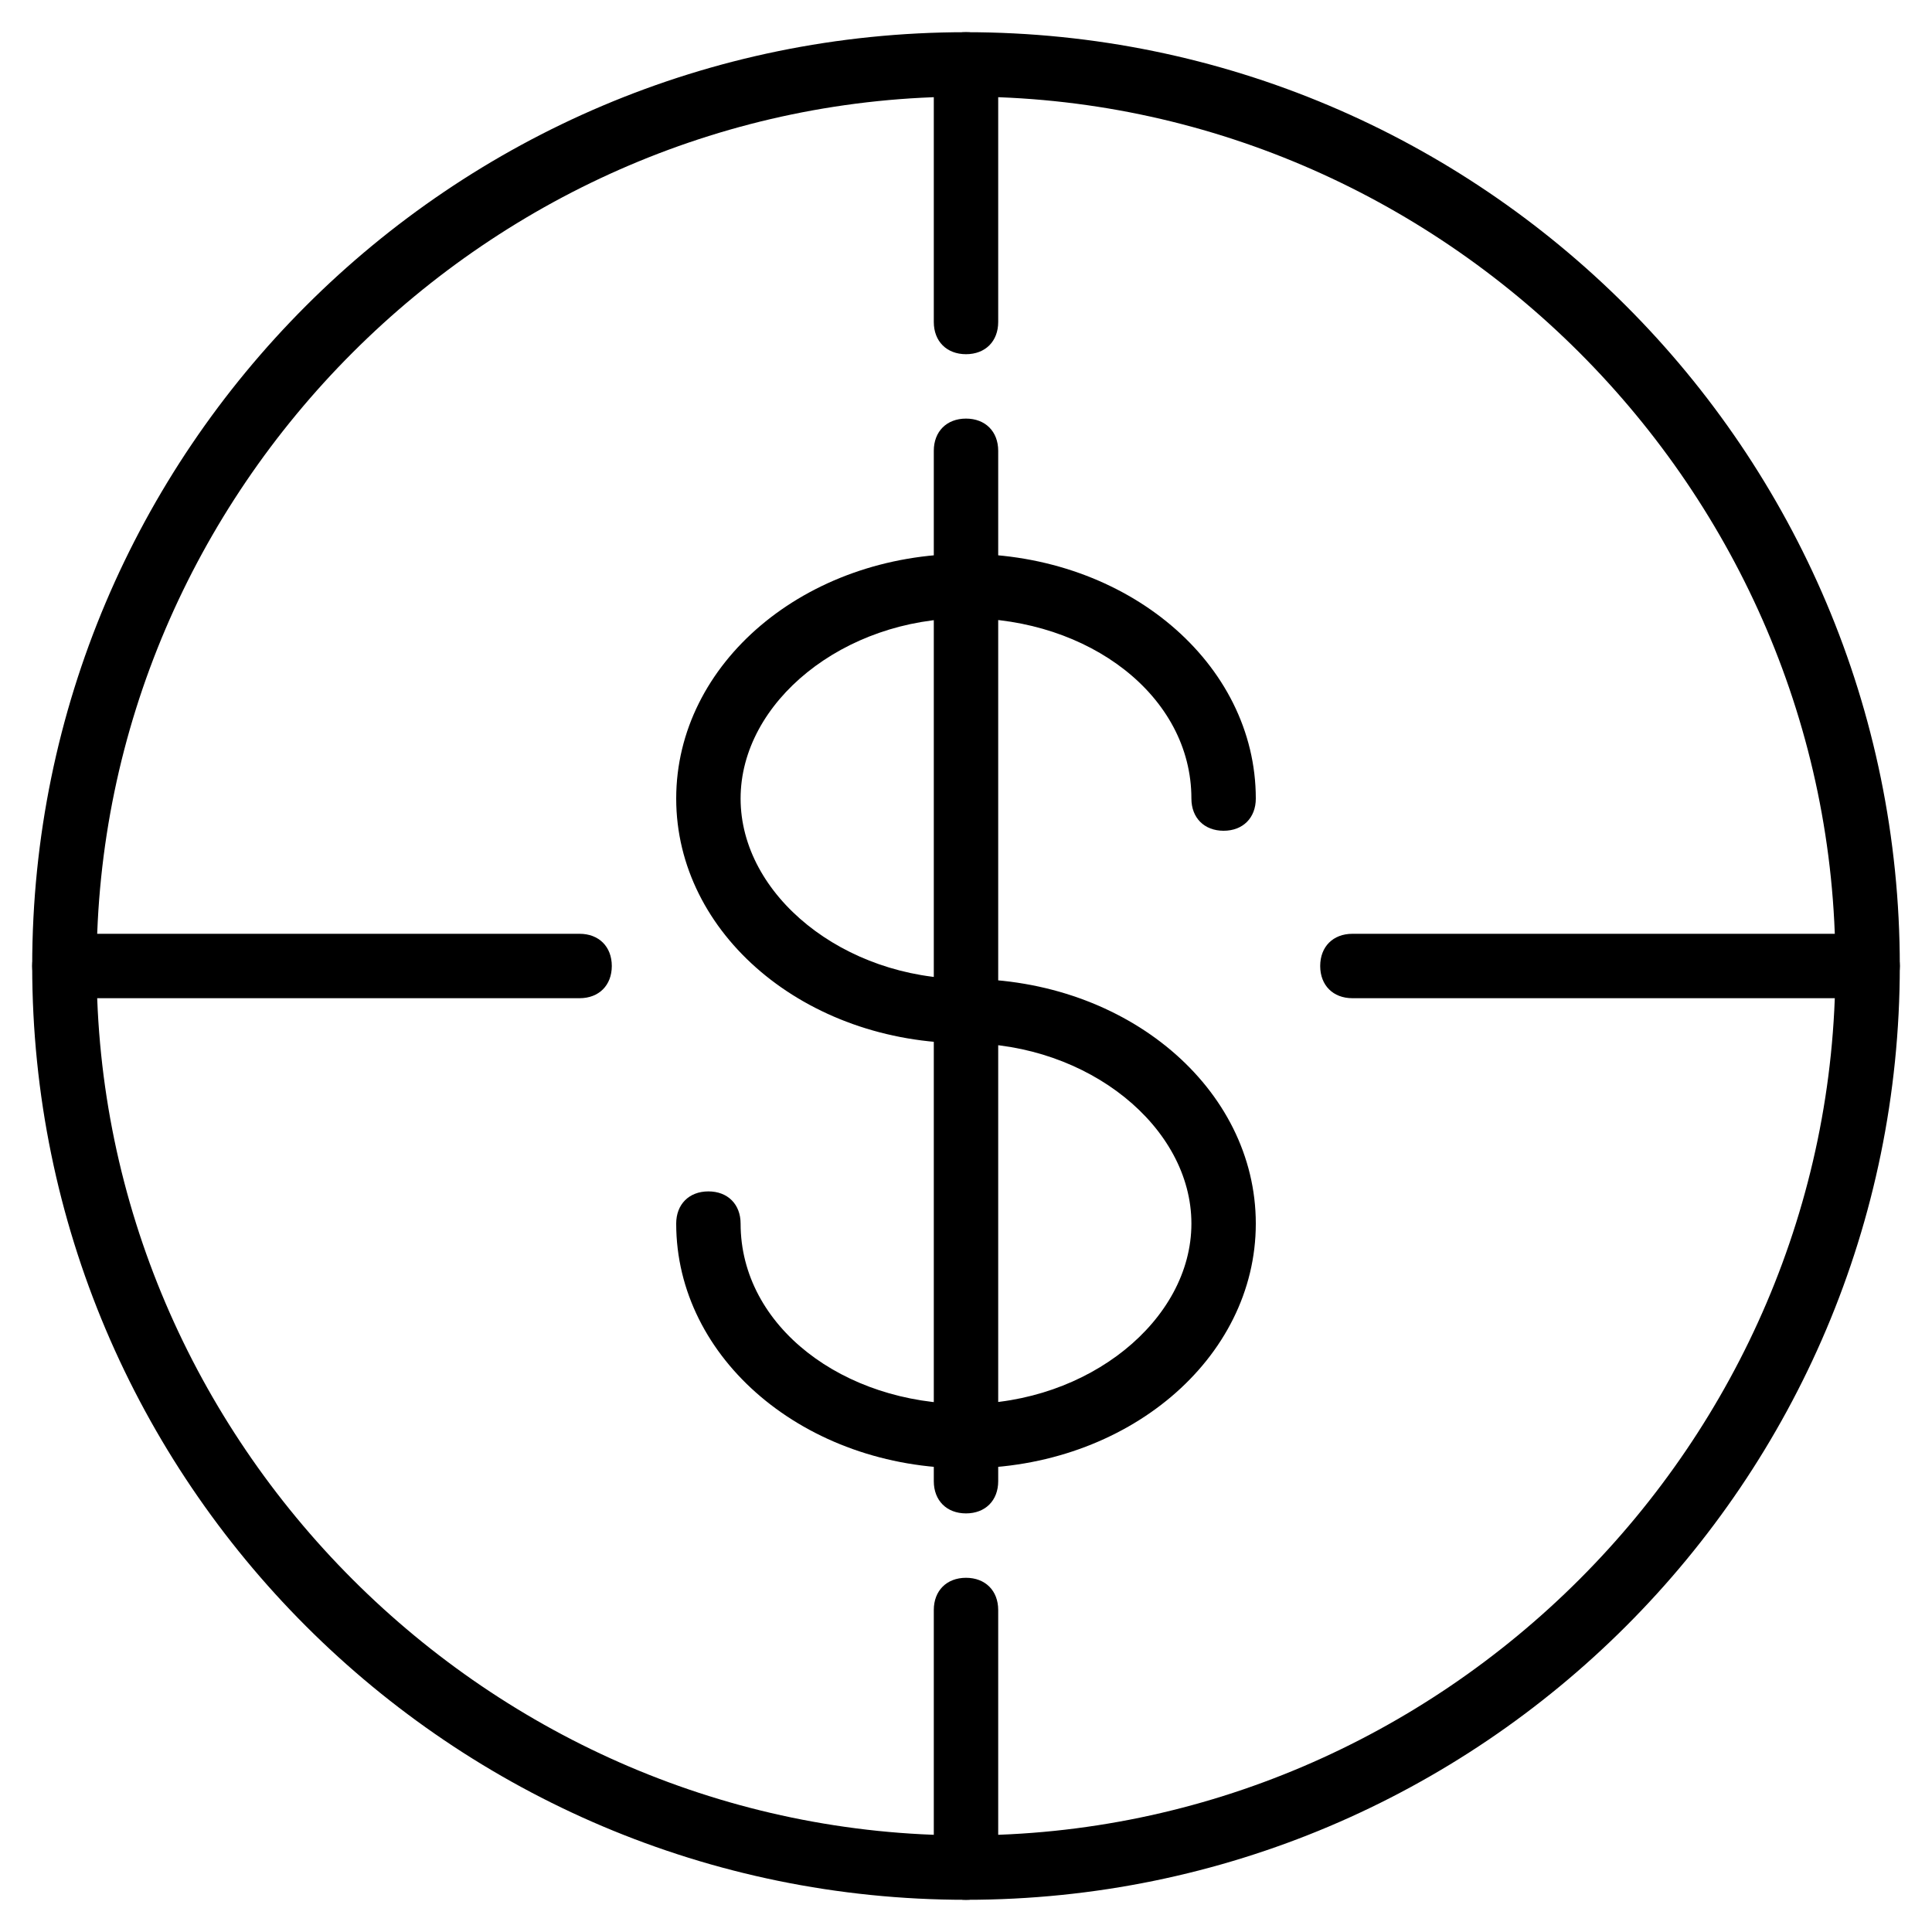 <?xml version="1.0" encoding="utf-8"?>
<!-- Generator: Adobe Illustrator 19.0.0, SVG Export Plug-In . SVG Version: 6.00 Build 0)  -->
<svg version="1.1" id="Layer_1" xmlns="http://www.w3.org/2000/svg" xmlns:xlink="http://www.w3.org/1999/xlink" x="0px" y="0px"
	 viewBox="0 0 30 30" style="enable-background:new 0 0 30 30;" xml:space="preserve">
<g>
	<g>
		<path d="M15,29.5C7,29.5,0.5,23,0.5,15S7,0.5,15,0.5S29.5,7,29.5,15S23,29.5,15,29.5z M15,1.5C7.6,1.5,1.5,7.6,1.5,15
			S7.6,28.5,15,28.5S28.5,22.4,28.5,15S22.4,1.5,15,1.5z"/>
	</g>
	<g>
		<path d="M15,5.5c-0.3,0-0.5-0.2-0.5-0.5V1c0-0.3,0.2-0.5,0.5-0.5s0.5,0.2,0.5,0.5v4C15.5,5.3,15.3,5.5,15,5.5z"/>
	</g>
	<g>
		<path d="M15,29.5c-0.3,0-0.5-0.2-0.5-0.5v-4c0-0.3,0.2-0.5,0.5-0.5s0.5,0.2,0.5,0.5v4C15.5,29.3,15.3,29.5,15,29.5z"/>
	</g>
	<g>
		<path d="M9,15.5H1c-0.3,0-0.5-0.2-0.5-0.5s0.2-0.5,0.5-0.5h8c0.3,0,0.5,0.2,0.5,0.5S9.3,15.5,9,15.5z"/>
	</g>
	<g>
		<path d="M29,15.5h-8c-0.3,0-0.5-0.2-0.5-0.5s0.2-0.5,0.5-0.5h8c0.3,0,0.5,0.2,0.5,0.5S29.3,15.5,29,15.5z"/>
	</g>
	<g>
		<path d="M15,22.8c-2.5,0-4.5-1.7-4.5-3.8c0-0.3,0.2-0.5,0.5-0.5s0.5,0.2,0.5,0.5c0,1.6,1.6,2.8,3.5,2.8s3.5-1.3,3.5-2.8
			s-1.6-2.8-3.5-2.8c-2.5,0-4.5-1.7-4.5-3.8s2-3.8,4.5-3.8s4.5,1.7,4.5,3.8c0,0.3-0.2,0.5-0.5,0.5s-0.5-0.2-0.5-0.5
			c0-1.6-1.6-2.8-3.5-2.8s-3.5,1.3-3.5,2.8s1.6,2.8,3.5,2.8c2.5,0,4.5,1.7,4.5,3.8S17.5,22.8,15,22.8z"/>
	</g>
	<g>
		<path d="M15,23.5c-0.3,0-0.5-0.2-0.5-0.5V7c0-0.3,0.2-0.5,0.5-0.5s0.5,0.2,0.5,0.5v16C15.5,23.3,15.3,23.5,15,23.5z"/>
	</g>
</g>
</svg>
